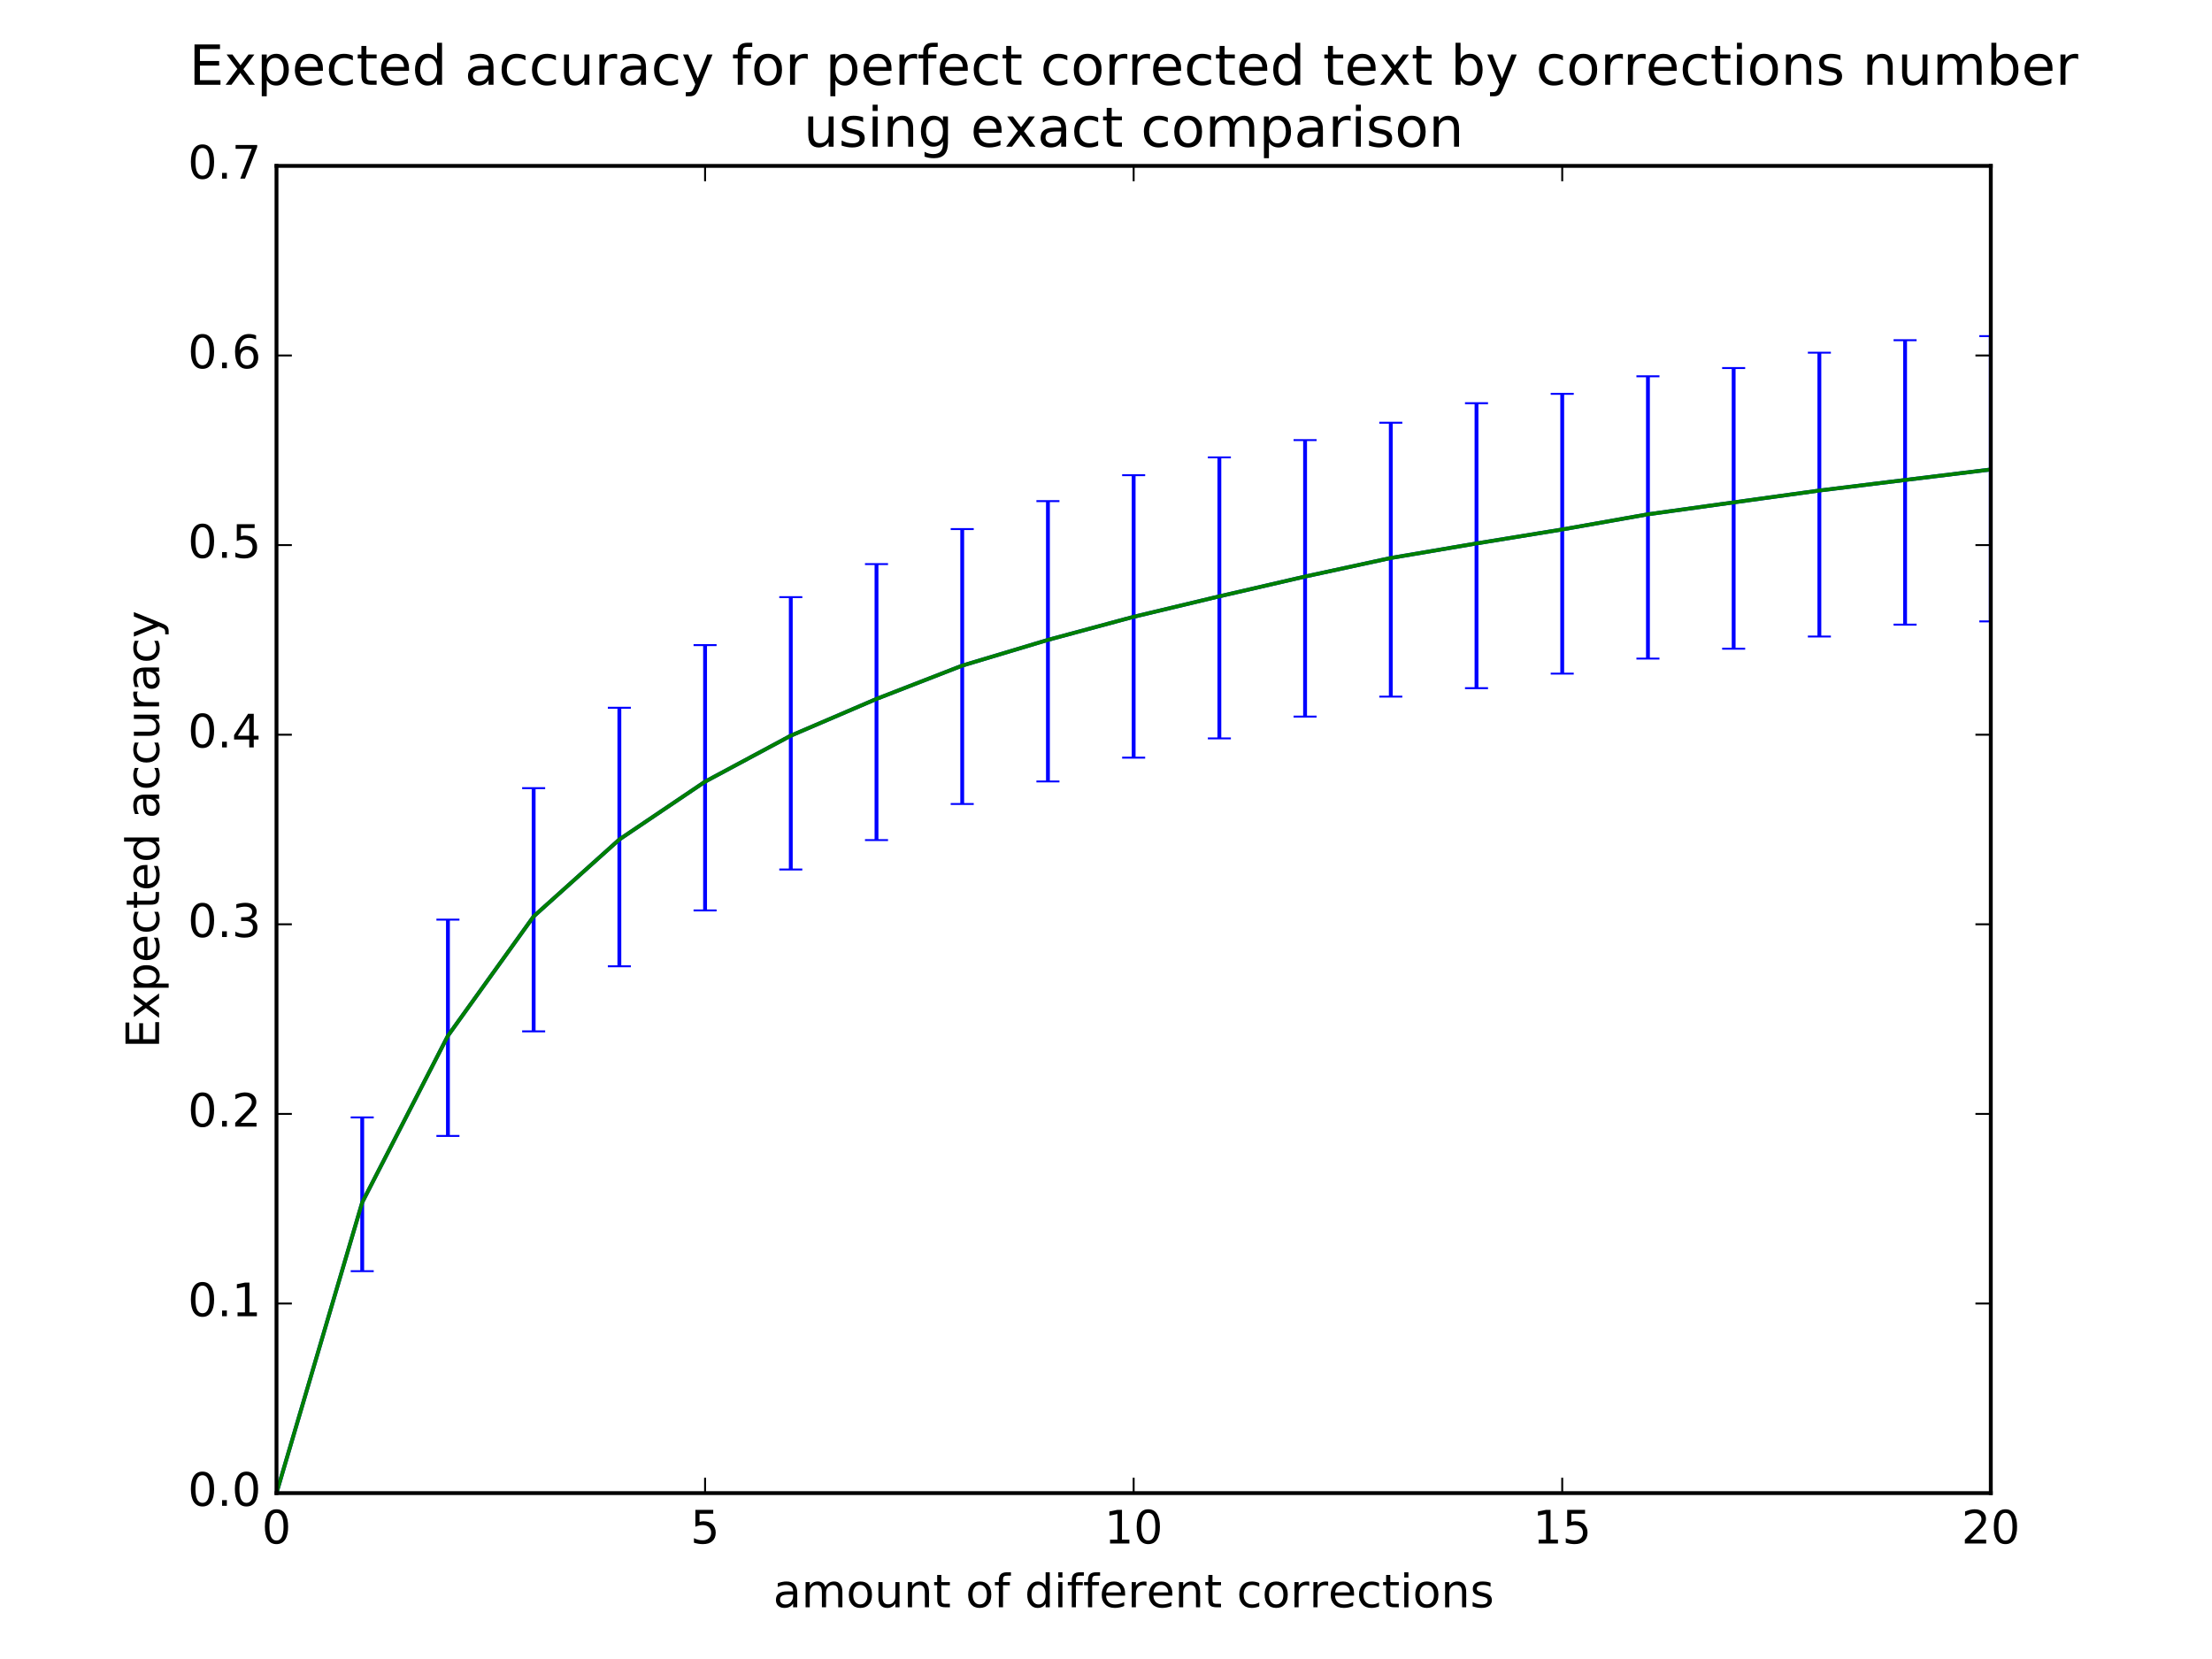 <?xml version="1.0" encoding="utf-8" standalone="no"?>
<!DOCTYPE svg PUBLIC "-//W3C//DTD SVG 1.1//EN"
  "http://www.w3.org/Graphics/SVG/1.1/DTD/svg11.dtd">
<!-- Created with matplotlib (http://matplotlib.org/) -->
<svg height="432pt" version="1.1" viewBox="0 0 576 432" width="576pt" xmlns="http://www.w3.org/2000/svg" xmlns:xlink="http://www.w3.org/1999/xlink">
 <defs>
  <style type="text/css">
*{stroke-linecap:butt;stroke-linejoin:round;stroke-miterlimit:100000;}
  </style>
 </defs>
 <g id="figure_1">
  <g id="patch_1">
   <path d="M 0 432 
L 576 432 
L 576 0 
L 0 0 
z
" style="fill:#ffffff;"/>
  </g>
  <g id="axes_1">
   <g id="patch_2">
    <path d="M 72 388.8 
L 518.4 388.8 
L 518.4 43.2 
L 72 43.2 
z
" style="fill:#ffffff;"/>
   </g>
   <g id="LineCollection_1">
    <path clip-path="url(#p855042d098)" d="M 72 388.8 
L 72 388.8 
" style="fill:none;stroke:#0000ff;"/>
    <path clip-path="url(#p855042d098)" d="M 94.32 331.011 
L 94.32 290.97 
" style="fill:none;stroke:#0000ff;"/>
    <path clip-path="url(#p855042d098)" d="M 116.64 295.794 
L 116.64 239.468 
" style="fill:none;stroke:#0000ff;"/>
    <path clip-path="url(#p855042d098)" d="M 138.96 268.562 
L 138.96 205.235 
" style="fill:none;stroke:#0000ff;"/>
    <path clip-path="url(#p855042d098)" d="M 161.28 251.62 
L 161.28 184.297 
" style="fill:none;stroke:#0000ff;"/>
    <path clip-path="url(#p855042d098)" d="M 183.6 237.075 
L 183.6 167.989 
" style="fill:none;stroke:#0000ff;"/>
    <path clip-path="url(#p855042d098)" d="M 205.92 226.416 
L 205.92 155.5 
" style="fill:none;stroke:#0000ff;"/>
    <path clip-path="url(#p855042d098)" d="M 228.24 218.758 
L 228.24 146.891 
" style="fill:none;stroke:#0000ff;"/>
    <path clip-path="url(#p855042d098)" d="M 250.56 209.357 
L 250.56 137.775 
" style="fill:none;stroke:#0000ff;"/>
    <path clip-path="url(#p855042d098)" d="M 272.88 203.489 
L 272.88 130.49 
" style="fill:none;stroke:#0000ff;"/>
    <path clip-path="url(#p855042d098)" d="M 295.2 197.289 
L 295.2 123.737 
" style="fill:none;stroke:#0000ff;"/>
    <path clip-path="url(#p855042d098)" d="M 317.52 192.276 
L 317.52 119.103 
" style="fill:none;stroke:#0000ff;"/>
    <path clip-path="url(#p855042d098)" d="M 339.84 186.603 
L 339.84 114.603 
" style="fill:none;stroke:#0000ff;"/>
    <path clip-path="url(#p855042d098)" d="M 362.16 181.403 
L 362.16 110.074 
" style="fill:none;stroke:#0000ff;"/>
    <path clip-path="url(#p855042d098)" d="M 384.48 179.197 
L 384.48 104.99 
" style="fill:none;stroke:#0000ff;"/>
    <path clip-path="url(#p855042d098)" d="M 406.8 175.412 
L 406.8 102.553 
" style="fill:none;stroke:#0000ff;"/>
    <path clip-path="url(#p855042d098)" d="M 429.12 171.494 
L 429.12 97.987 
" style="fill:none;stroke:#0000ff;"/>
    <path clip-path="url(#p855042d098)" d="M 451.44 168.921 
L 451.44 95.843 
" style="fill:none;stroke:#0000ff;"/>
    <path clip-path="url(#p855042d098)" d="M 473.76 165.747 
L 473.76 91.836 
" style="fill:none;stroke:#0000ff;"/>
    <path clip-path="url(#p855042d098)" d="M 496.08 162.659 
L 496.08 88.587 
" style="fill:none;stroke:#0000ff;"/>
    <path clip-path="url(#p855042d098)" d="M 518.4 161.809 
L 518.4 87.532 
" style="fill:none;stroke:#0000ff;"/>
   </g>
   <g id="line2d_1">
    <defs>
     <path d="M 3 0 
L -3 -0 
" id="m7a84442406" style="stroke:#0000ff;stroke-width:0.5;"/>
    </defs>
    <g clip-path="url(#p855042d098)">
     <use style="fill:#0000ff;stroke:#0000ff;stroke-width:0.5;" x="72.0" xlink:href="#m7a84442406" y="388.8"/>
     <use style="fill:#0000ff;stroke:#0000ff;stroke-width:0.5;" x="94.32" xlink:href="#m7a84442406" y="331.011"/>
     <use style="fill:#0000ff;stroke:#0000ff;stroke-width:0.5;" x="116.64" xlink:href="#m7a84442406" y="295.794"/>
     <use style="fill:#0000ff;stroke:#0000ff;stroke-width:0.5;" x="138.96" xlink:href="#m7a84442406" y="268.562"/>
     <use style="fill:#0000ff;stroke:#0000ff;stroke-width:0.5;" x="161.28" xlink:href="#m7a84442406" y="251.62"/>
     <use style="fill:#0000ff;stroke:#0000ff;stroke-width:0.5;" x="183.6" xlink:href="#m7a84442406" y="237.075"/>
     <use style="fill:#0000ff;stroke:#0000ff;stroke-width:0.5;" x="205.92" xlink:href="#m7a84442406" y="226.416"/>
     <use style="fill:#0000ff;stroke:#0000ff;stroke-width:0.5;" x="228.24" xlink:href="#m7a84442406" y="218.758"/>
     <use style="fill:#0000ff;stroke:#0000ff;stroke-width:0.5;" x="250.56" xlink:href="#m7a84442406" y="209.357"/>
     <use style="fill:#0000ff;stroke:#0000ff;stroke-width:0.5;" x="272.88" xlink:href="#m7a84442406" y="203.489"/>
     <use style="fill:#0000ff;stroke:#0000ff;stroke-width:0.5;" x="295.2" xlink:href="#m7a84442406" y="197.289"/>
     <use style="fill:#0000ff;stroke:#0000ff;stroke-width:0.5;" x="317.52" xlink:href="#m7a84442406" y="192.276"/>
     <use style="fill:#0000ff;stroke:#0000ff;stroke-width:0.5;" x="339.84" xlink:href="#m7a84442406" y="186.603"/>
     <use style="fill:#0000ff;stroke:#0000ff;stroke-width:0.5;" x="362.16" xlink:href="#m7a84442406" y="181.403"/>
     <use style="fill:#0000ff;stroke:#0000ff;stroke-width:0.5;" x="384.48" xlink:href="#m7a84442406" y="179.197"/>
     <use style="fill:#0000ff;stroke:#0000ff;stroke-width:0.5;" x="406.8" xlink:href="#m7a84442406" y="175.412"/>
     <use style="fill:#0000ff;stroke:#0000ff;stroke-width:0.5;" x="429.12" xlink:href="#m7a84442406" y="171.494"/>
     <use style="fill:#0000ff;stroke:#0000ff;stroke-width:0.5;" x="451.44" xlink:href="#m7a84442406" y="168.921"/>
     <use style="fill:#0000ff;stroke:#0000ff;stroke-width:0.5;" x="473.76" xlink:href="#m7a84442406" y="165.747"/>
     <use style="fill:#0000ff;stroke:#0000ff;stroke-width:0.5;" x="496.08" xlink:href="#m7a84442406" y="162.659"/>
     <use style="fill:#0000ff;stroke:#0000ff;stroke-width:0.5;" x="518.4" xlink:href="#m7a84442406" y="161.809"/>
    </g>
   </g>
   <g id="line2d_2">
    <g clip-path="url(#p855042d098)">
     <use style="fill:#0000ff;stroke:#0000ff;stroke-width:0.5;" x="72.0" xlink:href="#m7a84442406" y="388.8"/>
     <use style="fill:#0000ff;stroke:#0000ff;stroke-width:0.5;" x="94.32" xlink:href="#m7a84442406" y="290.97"/>
     <use style="fill:#0000ff;stroke:#0000ff;stroke-width:0.5;" x="116.64" xlink:href="#m7a84442406" y="239.468"/>
     <use style="fill:#0000ff;stroke:#0000ff;stroke-width:0.5;" x="138.96" xlink:href="#m7a84442406" y="205.235"/>
     <use style="fill:#0000ff;stroke:#0000ff;stroke-width:0.5;" x="161.28" xlink:href="#m7a84442406" y="184.297"/>
     <use style="fill:#0000ff;stroke:#0000ff;stroke-width:0.5;" x="183.6" xlink:href="#m7a84442406" y="167.989"/>
     <use style="fill:#0000ff;stroke:#0000ff;stroke-width:0.5;" x="205.92" xlink:href="#m7a84442406" y="155.5"/>
     <use style="fill:#0000ff;stroke:#0000ff;stroke-width:0.5;" x="228.24" xlink:href="#m7a84442406" y="146.891"/>
     <use style="fill:#0000ff;stroke:#0000ff;stroke-width:0.5;" x="250.56" xlink:href="#m7a84442406" y="137.775"/>
     <use style="fill:#0000ff;stroke:#0000ff;stroke-width:0.5;" x="272.88" xlink:href="#m7a84442406" y="130.49"/>
     <use style="fill:#0000ff;stroke:#0000ff;stroke-width:0.5;" x="295.2" xlink:href="#m7a84442406" y="123.737"/>
     <use style="fill:#0000ff;stroke:#0000ff;stroke-width:0.5;" x="317.52" xlink:href="#m7a84442406" y="119.103"/>
     <use style="fill:#0000ff;stroke:#0000ff;stroke-width:0.5;" x="339.84" xlink:href="#m7a84442406" y="114.603"/>
     <use style="fill:#0000ff;stroke:#0000ff;stroke-width:0.5;" x="362.16" xlink:href="#m7a84442406" y="110.074"/>
     <use style="fill:#0000ff;stroke:#0000ff;stroke-width:0.5;" x="384.48" xlink:href="#m7a84442406" y="104.99"/>
     <use style="fill:#0000ff;stroke:#0000ff;stroke-width:0.5;" x="406.8" xlink:href="#m7a84442406" y="102.553"/>
     <use style="fill:#0000ff;stroke:#0000ff;stroke-width:0.5;" x="429.12" xlink:href="#m7a84442406" y="97.987"/>
     <use style="fill:#0000ff;stroke:#0000ff;stroke-width:0.5;" x="451.44" xlink:href="#m7a84442406" y="95.843"/>
     <use style="fill:#0000ff;stroke:#0000ff;stroke-width:0.5;" x="473.76" xlink:href="#m7a84442406" y="91.836"/>
     <use style="fill:#0000ff;stroke:#0000ff;stroke-width:0.5;" x="496.08" xlink:href="#m7a84442406" y="88.587"/>
     <use style="fill:#0000ff;stroke:#0000ff;stroke-width:0.5;" x="518.4" xlink:href="#m7a84442406" y="87.532"/>
    </g>
   </g>
   <g id="line2d_3">
    <path clip-path="url(#p855042d098)" d="M 72 388.8 
L 94.32 313.101 
L 116.64 269.707 
L 138.96 238.624 
L 161.28 218.595 
L 183.6 203.54 
L 205.92 191.566 
L 228.24 181.994 
L 250.56 173.324 
L 272.88 166.626 
L 295.2 160.611 
L 317.52 155.279 
L 339.84 150.127 
L 362.16 145.298 
L 384.48 141.505 
L 406.8 137.87 
L 429.12 133.919 
L 451.44 130.818 
L 473.76 127.731 
L 496.08 124.987 
L 518.4 122.253 
" style="fill:none;stroke:#0000ff;stroke-linecap:square;"/>
   </g>
   <g id="line2d_4">
    <path clip-path="url(#p855042d098)" d="M 72 388.8 
L 94.32 313.101 
L 116.64 269.707 
L 138.96 238.624 
L 161.28 218.595 
L 183.6 203.54 
L 205.92 191.566 
L 228.24 181.994 
L 250.56 173.324 
L 272.88 166.626 
L 295.2 160.611 
L 317.52 155.279 
L 339.84 150.127 
L 362.16 145.298 
L 384.48 141.505 
L 406.8 137.87 
L 429.12 133.919 
L 451.44 130.818 
L 473.76 127.731 
L 496.08 124.987 
L 518.4 122.253 
" style="fill:none;stroke:#008000;stroke-linecap:square;"/>
   </g>
   <g id="patch_3">
    <path d="M 72 388.8 
L 72 43.2 
" style="fill:none;stroke:#000000;stroke-linecap:square;stroke-linejoin:miter;"/>
   </g>
   <g id="patch_4">
    <path d="M 72 388.8 
L 518.4 388.8 
" style="fill:none;stroke:#000000;stroke-linecap:square;stroke-linejoin:miter;"/>
   </g>
   <g id="patch_5">
    <path d="M 518.4 388.8 
L 518.4 43.2 
" style="fill:none;stroke:#000000;stroke-linecap:square;stroke-linejoin:miter;"/>
   </g>
   <g id="patch_6">
    <path d="M 72 43.2 
L 518.4 43.2 
" style="fill:none;stroke:#000000;stroke-linecap:square;stroke-linejoin:miter;"/>
   </g>
   <g id="matplotlib.axis_1">
    <g id="xtick_1">
     <g id="line2d_5">
      <defs>
       <path d="M 0 0 
L 0 -4 
" id="ma63b8324fd" style="stroke:#000000;stroke-width:0.5;"/>
      </defs>
      <g>
       <use style="stroke:#000000;stroke-width:0.5;" x="72.0" xlink:href="#ma63b8324fd" y="388.8"/>
      </g>
     </g>
     <g id="line2d_6">
      <defs>
       <path d="M 0 0 
L 0 4 
" id="mbbf33d0685" style="stroke:#000000;stroke-width:0.5;"/>
      </defs>
      <g>
       <use style="stroke:#000000;stroke-width:0.5;" x="72.0" xlink:href="#mbbf33d0685" y="43.2"/>
      </g>
     </g>
     <g id="text_1">
      <!-- 0 -->
      <defs>
       <path d="M 31.781 66.406 
Q 24.172 66.406 20.328 58.906 
Q 16.5 51.422 16.5 36.375 
Q 16.5 21.391 20.328 13.891 
Q 24.172 6.391 31.781 6.391 
Q 39.453 6.391 43.281 13.891 
Q 47.125 21.391 47.125 36.375 
Q 47.125 51.422 43.281 58.906 
Q 39.453 66.406 31.781 66.406 
M 31.781 74.219 
Q 44.047 74.219 50.516 64.516 
Q 56.984 54.828 56.984 36.375 
Q 56.984 17.969 50.516 8.266 
Q 44.047 -1.422 31.781 -1.422 
Q 19.531 -1.422 13.062 8.266 
Q 6.594 17.969 6.594 36.375 
Q 6.594 54.828 13.062 64.516 
Q 19.531 74.219 31.781 74.219 
" id="BitstreamVeraSans-Roman-30"/>
      </defs>
      <g transform="translate(68.183 401.918)scale(0.12 -0.12)">
       <use xlink:href="#BitstreamVeraSans-Roman-30"/>
      </g>
     </g>
    </g>
    <g id="xtick_2">
     <g id="line2d_7">
      <g>
       <use style="stroke:#000000;stroke-width:0.5;" x="183.6" xlink:href="#ma63b8324fd" y="388.8"/>
      </g>
     </g>
     <g id="line2d_8">
      <g>
       <use style="stroke:#000000;stroke-width:0.5;" x="183.6" xlink:href="#mbbf33d0685" y="43.2"/>
      </g>
     </g>
     <g id="text_2">
      <!-- 5 -->
      <defs>
       <path d="M 10.797 72.906 
L 49.516 72.906 
L 49.516 64.594 
L 19.828 64.594 
L 19.828 46.734 
Q 21.969 47.469 24.109 47.828 
Q 26.266 48.188 28.422 48.188 
Q 40.625 48.188 47.75 41.5 
Q 54.891 34.812 54.891 23.391 
Q 54.891 11.625 47.562 5.094 
Q 40.234 -1.422 26.906 -1.422 
Q 22.312 -1.422 17.547 -0.641 
Q 12.797 0.141 7.719 1.703 
L 7.719 11.625 
Q 12.109 9.234 16.797 8.062 
Q 21.484 6.891 26.703 6.891 
Q 35.156 6.891 40.078 11.328 
Q 45.016 15.766 45.016 23.391 
Q 45.016 31 40.078 35.438 
Q 35.156 39.891 26.703 39.891 
Q 22.75 39.891 18.812 39.016 
Q 14.891 38.141 10.797 36.281 
z
" id="BitstreamVeraSans-Roman-35"/>
      </defs>
      <g transform="translate(179.782 401.918)scale(0.12 -0.12)">
       <use xlink:href="#BitstreamVeraSans-Roman-35"/>
      </g>
     </g>
    </g>
    <g id="xtick_3">
     <g id="line2d_9">
      <g>
       <use style="stroke:#000000;stroke-width:0.5;" x="295.2" xlink:href="#ma63b8324fd" y="388.8"/>
      </g>
     </g>
     <g id="line2d_10">
      <g>
       <use style="stroke:#000000;stroke-width:0.5;" x="295.2" xlink:href="#mbbf33d0685" y="43.2"/>
      </g>
     </g>
     <g id="text_3">
      <!-- 10 -->
      <defs>
       <path d="M 12.406 8.297 
L 28.516 8.297 
L 28.516 63.922 
L 10.984 60.406 
L 10.984 69.391 
L 28.422 72.906 
L 38.281 72.906 
L 38.281 8.297 
L 54.391 8.297 
L 54.391 0 
L 12.406 0 
z
" id="BitstreamVeraSans-Roman-31"/>
      </defs>
      <g transform="translate(287.565 401.918)scale(0.12 -0.12)">
       <use xlink:href="#BitstreamVeraSans-Roman-31"/>
       <use x="63.623" xlink:href="#BitstreamVeraSans-Roman-30"/>
      </g>
     </g>
    </g>
    <g id="xtick_4">
     <g id="line2d_11">
      <g>
       <use style="stroke:#000000;stroke-width:0.5;" x="406.8" xlink:href="#ma63b8324fd" y="388.8"/>
      </g>
     </g>
     <g id="line2d_12">
      <g>
       <use style="stroke:#000000;stroke-width:0.5;" x="406.8" xlink:href="#mbbf33d0685" y="43.2"/>
      </g>
     </g>
     <g id="text_4">
      <!-- 15 -->
      <g transform="translate(399.165 401.918)scale(0.12 -0.12)">
       <use xlink:href="#BitstreamVeraSans-Roman-31"/>
       <use x="63.623" xlink:href="#BitstreamVeraSans-Roman-35"/>
      </g>
     </g>
    </g>
    <g id="xtick_5">
     <g id="line2d_13">
      <g>
       <use style="stroke:#000000;stroke-width:0.5;" x="518.4" xlink:href="#ma63b8324fd" y="388.8"/>
      </g>
     </g>
     <g id="line2d_14">
      <g>
       <use style="stroke:#000000;stroke-width:0.5;" x="518.4" xlink:href="#mbbf33d0685" y="43.2"/>
      </g>
     </g>
     <g id="text_5">
      <!-- 20 -->
      <defs>
       <path d="M 19.188 8.297 
L 53.609 8.297 
L 53.609 0 
L 7.328 0 
L 7.328 8.297 
Q 12.938 14.109 22.625 23.891 
Q 32.328 33.688 34.812 36.531 
Q 39.547 41.844 41.422 45.531 
Q 43.312 49.219 43.312 52.781 
Q 43.312 58.594 39.234 62.25 
Q 35.156 65.922 28.609 65.922 
Q 23.969 65.922 18.812 64.312 
Q 13.672 62.703 7.812 59.422 
L 7.812 69.391 
Q 13.766 71.781 18.938 73 
Q 24.125 74.219 28.422 74.219 
Q 39.75 74.219 46.484 68.547 
Q 53.219 62.891 53.219 53.422 
Q 53.219 48.922 51.531 44.891 
Q 49.859 40.875 45.406 35.406 
Q 44.188 33.984 37.641 27.219 
Q 31.109 20.453 19.188 8.297 
" id="BitstreamVeraSans-Roman-32"/>
      </defs>
      <g transform="translate(510.765 401.918)scale(0.12 -0.12)">
       <use xlink:href="#BitstreamVeraSans-Roman-32"/>
       <use x="63.623" xlink:href="#BitstreamVeraSans-Roman-30"/>
      </g>
     </g>
    </g>
    <g id="text_6">
     <!-- amount of different corrections -->
     <defs>
      <path d="M 54.891 33.016 
L 54.891 0 
L 45.906 0 
L 45.906 32.719 
Q 45.906 40.484 42.875 44.328 
Q 39.844 48.188 33.797 48.188 
Q 26.516 48.188 22.312 43.547 
Q 18.109 38.922 18.109 30.906 
L 18.109 0 
L 9.078 0 
L 9.078 54.688 
L 18.109 54.688 
L 18.109 46.188 
Q 21.344 51.125 25.703 53.562 
Q 30.078 56 35.797 56 
Q 45.219 56 50.047 50.172 
Q 54.891 44.344 54.891 33.016 
" id="BitstreamVeraSans-Roman-6e"/>
      <path d="M 52 44.188 
Q 55.375 50.25 60.062 53.125 
Q 64.75 56 71.094 56 
Q 79.641 56 84.281 50.016 
Q 88.922 44.047 88.922 33.016 
L 88.922 0 
L 79.891 0 
L 79.891 32.719 
Q 79.891 40.578 77.094 44.375 
Q 74.312 48.188 68.609 48.188 
Q 61.625 48.188 57.562 43.547 
Q 53.516 38.922 53.516 30.906 
L 53.516 0 
L 44.484 0 
L 44.484 32.719 
Q 44.484 40.625 41.703 44.406 
Q 38.922 48.188 33.109 48.188 
Q 26.219 48.188 22.156 43.531 
Q 18.109 38.875 18.109 30.906 
L 18.109 0 
L 9.078 0 
L 9.078 54.688 
L 18.109 54.688 
L 18.109 46.188 
Q 21.188 51.219 25.484 53.609 
Q 29.781 56 35.688 56 
Q 41.656 56 45.828 52.969 
Q 50 49.953 52 44.188 
" id="BitstreamVeraSans-Roman-6d"/>
      <path d="M 41.109 46.297 
Q 39.594 47.172 37.812 47.578 
Q 36.031 48 33.891 48 
Q 26.266 48 22.188 43.047 
Q 18.109 38.094 18.109 28.812 
L 18.109 0 
L 9.078 0 
L 9.078 54.688 
L 18.109 54.688 
L 18.109 46.188 
Q 20.953 51.172 25.484 53.578 
Q 30.031 56 36.531 56 
Q 37.453 56 38.578 55.875 
Q 39.703 55.766 41.062 55.516 
z
" id="BitstreamVeraSans-Roman-72"/>
      <path d="M 9.422 54.688 
L 18.406 54.688 
L 18.406 0 
L 9.422 0 
z
M 9.422 75.984 
L 18.406 75.984 
L 18.406 64.594 
L 9.422 64.594 
z
" id="BitstreamVeraSans-Roman-69"/>
      <path id="BitstreamVeraSans-Roman-20"/>
      <path d="M 18.312 70.219 
L 18.312 54.688 
L 36.812 54.688 
L 36.812 47.703 
L 18.312 47.703 
L 18.312 18.016 
Q 18.312 11.328 20.141 9.422 
Q 21.969 7.516 27.594 7.516 
L 36.812 7.516 
L 36.812 0 
L 27.594 0 
Q 17.188 0 13.234 3.875 
Q 9.281 7.766 9.281 18.016 
L 9.281 47.703 
L 2.688 47.703 
L 2.688 54.688 
L 9.281 54.688 
L 9.281 70.219 
z
" id="BitstreamVeraSans-Roman-74"/>
      <path d="M 30.609 48.391 
Q 23.391 48.391 19.188 42.75 
Q 14.984 37.109 14.984 27.297 
Q 14.984 17.484 19.156 11.844 
Q 23.344 6.203 30.609 6.203 
Q 37.797 6.203 41.984 11.859 
Q 46.188 17.531 46.188 27.297 
Q 46.188 37.016 41.984 42.703 
Q 37.797 48.391 30.609 48.391 
M 30.609 56 
Q 42.328 56 49.016 48.375 
Q 55.719 40.766 55.719 27.297 
Q 55.719 13.875 49.016 6.219 
Q 42.328 -1.422 30.609 -1.422 
Q 18.844 -1.422 12.172 6.219 
Q 5.516 13.875 5.516 27.297 
Q 5.516 40.766 12.172 48.375 
Q 18.844 56 30.609 56 
" id="BitstreamVeraSans-Roman-6f"/>
      <path d="M 45.406 46.391 
L 45.406 75.984 
L 54.391 75.984 
L 54.391 0 
L 45.406 0 
L 45.406 8.203 
Q 42.578 3.328 38.25 0.953 
Q 33.938 -1.422 27.875 -1.422 
Q 17.969 -1.422 11.734 6.484 
Q 5.516 14.406 5.516 27.297 
Q 5.516 40.188 11.734 48.094 
Q 17.969 56 27.875 56 
Q 33.938 56 38.25 53.625 
Q 42.578 51.266 45.406 46.391 
M 14.797 27.297 
Q 14.797 17.391 18.875 11.75 
Q 22.953 6.109 30.078 6.109 
Q 37.203 6.109 41.297 11.75 
Q 45.406 17.391 45.406 27.297 
Q 45.406 37.203 41.297 42.844 
Q 37.203 48.484 30.078 48.484 
Q 22.953 48.484 18.875 42.844 
Q 14.797 37.203 14.797 27.297 
" id="BitstreamVeraSans-Roman-64"/>
      <path d="M 48.781 52.594 
L 48.781 44.188 
Q 44.969 46.297 41.141 47.344 
Q 37.312 48.391 33.406 48.391 
Q 24.656 48.391 19.812 42.844 
Q 14.984 37.312 14.984 27.297 
Q 14.984 17.281 19.812 11.734 
Q 24.656 6.203 33.406 6.203 
Q 37.312 6.203 41.141 7.25 
Q 44.969 8.297 48.781 10.406 
L 48.781 2.094 
Q 45.016 0.344 40.984 -0.531 
Q 36.969 -1.422 32.422 -1.422 
Q 20.062 -1.422 12.781 6.344 
Q 5.516 14.109 5.516 27.297 
Q 5.516 40.672 12.859 48.328 
Q 20.219 56 33.016 56 
Q 37.156 56 41.109 55.141 
Q 45.062 54.297 48.781 52.594 
" id="BitstreamVeraSans-Roman-63"/>
      <path d="M 34.281 27.484 
Q 23.391 27.484 19.188 25 
Q 14.984 22.516 14.984 16.5 
Q 14.984 11.719 18.141 8.906 
Q 21.297 6.109 26.703 6.109 
Q 34.188 6.109 38.703 11.406 
Q 43.219 16.703 43.219 25.484 
L 43.219 27.484 
z
M 52.203 31.203 
L 52.203 0 
L 43.219 0 
L 43.219 8.297 
Q 40.141 3.328 35.547 0.953 
Q 30.953 -1.422 24.312 -1.422 
Q 15.922 -1.422 10.953 3.297 
Q 6 8.016 6 15.922 
Q 6 25.141 12.172 29.828 
Q 18.359 34.516 30.609 34.516 
L 43.219 34.516 
L 43.219 35.406 
Q 43.219 41.609 39.141 45 
Q 35.062 48.391 27.688 48.391 
Q 23 48.391 18.547 47.266 
Q 14.109 46.141 10.016 43.891 
L 10.016 52.203 
Q 14.938 54.109 19.578 55.047 
Q 24.219 56 28.609 56 
Q 40.484 56 46.344 49.844 
Q 52.203 43.703 52.203 31.203 
" id="BitstreamVeraSans-Roman-61"/>
      <path d="M 8.5 21.578 
L 8.5 54.688 
L 17.484 54.688 
L 17.484 21.922 
Q 17.484 14.156 20.5 10.266 
Q 23.531 6.391 29.594 6.391 
Q 36.859 6.391 41.078 11.031 
Q 45.312 15.672 45.312 23.688 
L 45.312 54.688 
L 54.297 54.688 
L 54.297 0 
L 45.312 0 
L 45.312 8.406 
Q 42.047 3.422 37.719 1 
Q 33.406 -1.422 27.688 -1.422 
Q 18.266 -1.422 13.375 4.438 
Q 8.5 10.297 8.5 21.578 
" id="BitstreamVeraSans-Roman-75"/>
      <path d="M 44.281 53.078 
L 44.281 44.578 
Q 40.484 46.531 36.375 47.5 
Q 32.281 48.484 27.875 48.484 
Q 21.188 48.484 17.844 46.438 
Q 14.5 44.391 14.5 40.281 
Q 14.5 37.156 16.891 35.375 
Q 19.281 33.594 26.516 31.984 
L 29.594 31.297 
Q 39.156 29.25 43.188 25.516 
Q 47.219 21.781 47.219 15.094 
Q 47.219 7.469 41.188 3.016 
Q 35.156 -1.422 24.609 -1.422 
Q 20.219 -1.422 15.453 -0.562 
Q 10.688 0.297 5.422 2 
L 5.422 11.281 
Q 10.406 8.688 15.234 7.391 
Q 20.062 6.109 24.812 6.109 
Q 31.156 6.109 34.562 8.281 
Q 37.984 10.453 37.984 14.406 
Q 37.984 18.062 35.516 20.016 
Q 33.062 21.969 24.703 23.781 
L 21.578 24.516 
Q 13.234 26.266 9.516 29.906 
Q 5.812 33.547 5.812 39.891 
Q 5.812 47.609 11.281 51.797 
Q 16.75 56 26.812 56 
Q 31.781 56 36.172 55.266 
Q 40.578 54.547 44.281 53.078 
" id="BitstreamVeraSans-Roman-73"/>
      <path d="M 37.109 75.984 
L 37.109 68.5 
L 28.516 68.5 
Q 23.688 68.5 21.797 66.547 
Q 19.922 64.594 19.922 59.516 
L 19.922 54.688 
L 34.719 54.688 
L 34.719 47.703 
L 19.922 47.703 
L 19.922 0 
L 10.891 0 
L 10.891 47.703 
L 2.297 47.703 
L 2.297 54.688 
L 10.891 54.688 
L 10.891 58.5 
Q 10.891 67.625 15.141 71.797 
Q 19.391 75.984 28.609 75.984 
z
" id="BitstreamVeraSans-Roman-66"/>
      <path d="M 56.203 29.594 
L 56.203 25.203 
L 14.891 25.203 
Q 15.484 15.922 20.484 11.062 
Q 25.484 6.203 34.422 6.203 
Q 39.594 6.203 44.453 7.469 
Q 49.312 8.734 54.109 11.281 
L 54.109 2.781 
Q 49.266 0.734 44.188 -0.344 
Q 39.109 -1.422 33.891 -1.422 
Q 20.797 -1.422 13.156 6.188 
Q 5.516 13.812 5.516 26.812 
Q 5.516 40.234 12.766 48.109 
Q 20.016 56 32.328 56 
Q 43.359 56 49.781 48.891 
Q 56.203 41.797 56.203 29.594 
M 47.219 32.234 
Q 47.125 39.594 43.094 43.984 
Q 39.062 48.391 32.422 48.391 
Q 24.906 48.391 20.391 44.141 
Q 15.875 39.891 15.188 32.172 
z
" id="BitstreamVeraSans-Roman-65"/>
     </defs>
     <g transform="translate(201.333 418.532)scale(0.12 -0.12)">
      <use xlink:href="#BitstreamVeraSans-Roman-61"/>
      <use x="61.279" xlink:href="#BitstreamVeraSans-Roman-6d"/>
      <use x="158.691" xlink:href="#BitstreamVeraSans-Roman-6f"/>
      <use x="219.873" xlink:href="#BitstreamVeraSans-Roman-75"/>
      <use x="283.252" xlink:href="#BitstreamVeraSans-Roman-6e"/>
      <use x="346.631" xlink:href="#BitstreamVeraSans-Roman-74"/>
      <use x="385.84" xlink:href="#BitstreamVeraSans-Roman-20"/>
      <use x="417.627" xlink:href="#BitstreamVeraSans-Roman-6f"/>
      <use x="478.809" xlink:href="#BitstreamVeraSans-Roman-66"/>
      <use x="514.014" xlink:href="#BitstreamVeraSans-Roman-20"/>
      <use x="545.801" xlink:href="#BitstreamVeraSans-Roman-64"/>
      <use x="609.277" xlink:href="#BitstreamVeraSans-Roman-69"/>
      <use x="637.061" xlink:href="#BitstreamVeraSans-Roman-66"/>
      <use x="672.266" xlink:href="#BitstreamVeraSans-Roman-66"/>
      <use x="707.471" xlink:href="#BitstreamVeraSans-Roman-65"/>
      <use x="768.994" xlink:href="#BitstreamVeraSans-Roman-72"/>
      <use x="810.076" xlink:href="#BitstreamVeraSans-Roman-65"/>
      <use x="871.6" xlink:href="#BitstreamVeraSans-Roman-6e"/>
      <use x="934.979" xlink:href="#BitstreamVeraSans-Roman-74"/>
      <use x="974.188" xlink:href="#BitstreamVeraSans-Roman-20"/>
      <use x="1005.975" xlink:href="#BitstreamVeraSans-Roman-63"/>
      <use x="1060.955" xlink:href="#BitstreamVeraSans-Roman-6f"/>
      <use x="1122.137" xlink:href="#BitstreamVeraSans-Roman-72"/>
      <use x="1163.234" xlink:href="#BitstreamVeraSans-Roman-72"/>
      <use x="1204.316" xlink:href="#BitstreamVeraSans-Roman-65"/>
      <use x="1265.84" xlink:href="#BitstreamVeraSans-Roman-63"/>
      <use x="1320.82" xlink:href="#BitstreamVeraSans-Roman-74"/>
      <use x="1360.029" xlink:href="#BitstreamVeraSans-Roman-69"/>
      <use x="1387.812" xlink:href="#BitstreamVeraSans-Roman-6f"/>
      <use x="1448.994" xlink:href="#BitstreamVeraSans-Roman-6e"/>
      <use x="1512.373" xlink:href="#BitstreamVeraSans-Roman-73"/>
     </g>
    </g>
   </g>
   <g id="matplotlib.axis_2">
    <g id="ytick_1">
     <g id="line2d_15">
      <defs>
       <path d="M 0 0 
L 4 0 
" id="m1738a8401e" style="stroke:#000000;stroke-width:0.5;"/>
      </defs>
      <g>
       <use style="stroke:#000000;stroke-width:0.5;" x="72.0" xlink:href="#m1738a8401e" y="388.8"/>
      </g>
     </g>
     <g id="line2d_16">
      <defs>
       <path d="M 0 0 
L -4 0 
" id="m0b9232ffef" style="stroke:#000000;stroke-width:0.5;"/>
      </defs>
      <g>
       <use style="stroke:#000000;stroke-width:0.5;" x="518.4" xlink:href="#m0b9232ffef" y="388.8"/>
      </g>
     </g>
     <g id="text_7">
      <!-- 0.0 -->
      <defs>
       <path d="M 10.688 12.406 
L 21 12.406 
L 21 0 
L 10.688 0 
z
" id="BitstreamVeraSans-Roman-2e"/>
      </defs>
      <g transform="translate(48.916 392.111)scale(0.12 -0.12)">
       <use xlink:href="#BitstreamVeraSans-Roman-30"/>
       <use x="63.623" xlink:href="#BitstreamVeraSans-Roman-2e"/>
       <use x="95.41" xlink:href="#BitstreamVeraSans-Roman-30"/>
      </g>
     </g>
    </g>
    <g id="ytick_2">
     <g id="line2d_17">
      <g>
       <use style="stroke:#000000;stroke-width:0.5;" x="72.0" xlink:href="#m1738a8401e" y="339.429"/>
      </g>
     </g>
     <g id="line2d_18">
      <g>
       <use style="stroke:#000000;stroke-width:0.5;" x="518.4" xlink:href="#m0b9232ffef" y="339.429"/>
      </g>
     </g>
     <g id="text_8">
      <!-- 0.1 -->
      <g transform="translate(48.916 342.74)scale(0.12 -0.12)">
       <use xlink:href="#BitstreamVeraSans-Roman-30"/>
       <use x="63.623" xlink:href="#BitstreamVeraSans-Roman-2e"/>
       <use x="95.41" xlink:href="#BitstreamVeraSans-Roman-31"/>
      </g>
     </g>
    </g>
    <g id="ytick_3">
     <g id="line2d_19">
      <g>
       <use style="stroke:#000000;stroke-width:0.5;" x="72.0" xlink:href="#m1738a8401e" y="290.057"/>
      </g>
     </g>
     <g id="line2d_20">
      <g>
       <use style="stroke:#000000;stroke-width:0.5;" x="518.4" xlink:href="#m0b9232ffef" y="290.057"/>
      </g>
     </g>
     <g id="text_9">
      <!-- 0.2 -->
      <g transform="translate(48.916 293.368)scale(0.12 -0.12)">
       <use xlink:href="#BitstreamVeraSans-Roman-30"/>
       <use x="63.623" xlink:href="#BitstreamVeraSans-Roman-2e"/>
       <use x="95.41" xlink:href="#BitstreamVeraSans-Roman-32"/>
      </g>
     </g>
    </g>
    <g id="ytick_4">
     <g id="line2d_21">
      <g>
       <use style="stroke:#000000;stroke-width:0.5;" x="72.0" xlink:href="#m1738a8401e" y="240.686"/>
      </g>
     </g>
     <g id="line2d_22">
      <g>
       <use style="stroke:#000000;stroke-width:0.5;" x="518.4" xlink:href="#m0b9232ffef" y="240.686"/>
      </g>
     </g>
     <g id="text_10">
      <!-- 0.3 -->
      <defs>
       <path d="M 40.578 39.312 
Q 47.656 37.797 51.625 33 
Q 55.609 28.219 55.609 21.188 
Q 55.609 10.406 48.188 4.484 
Q 40.766 -1.422 27.094 -1.422 
Q 22.516 -1.422 17.656 -0.516 
Q 12.797 0.391 7.625 2.203 
L 7.625 11.719 
Q 11.719 9.328 16.594 8.109 
Q 21.484 6.891 26.812 6.891 
Q 36.078 6.891 40.938 10.547 
Q 45.797 14.203 45.797 21.188 
Q 45.797 27.641 41.281 31.266 
Q 36.766 34.906 28.719 34.906 
L 20.219 34.906 
L 20.219 43.016 
L 29.109 43.016 
Q 36.375 43.016 40.234 45.922 
Q 44.094 48.828 44.094 54.297 
Q 44.094 59.906 40.109 62.906 
Q 36.141 65.922 28.719 65.922 
Q 24.656 65.922 20.016 65.031 
Q 15.375 64.156 9.812 62.312 
L 9.812 71.094 
Q 15.438 72.656 20.344 73.438 
Q 25.25 74.219 29.594 74.219 
Q 40.828 74.219 47.359 69.109 
Q 53.906 64.016 53.906 55.328 
Q 53.906 49.266 50.438 45.094 
Q 46.969 40.922 40.578 39.312 
" id="BitstreamVeraSans-Roman-33"/>
      </defs>
      <g transform="translate(48.916 243.997)scale(0.12 -0.12)">
       <use xlink:href="#BitstreamVeraSans-Roman-30"/>
       <use x="63.623" xlink:href="#BitstreamVeraSans-Roman-2e"/>
       <use x="95.41" xlink:href="#BitstreamVeraSans-Roman-33"/>
      </g>
     </g>
    </g>
    <g id="ytick_5">
     <g id="line2d_23">
      <g>
       <use style="stroke:#000000;stroke-width:0.5;" x="72.0" xlink:href="#m1738a8401e" y="191.314"/>
      </g>
     </g>
     <g id="line2d_24">
      <g>
       <use style="stroke:#000000;stroke-width:0.5;" x="518.4" xlink:href="#m0b9232ffef" y="191.314"/>
      </g>
     </g>
     <g id="text_11">
      <!-- 0.4 -->
      <defs>
       <path d="M 37.797 64.312 
L 12.891 25.391 
L 37.797 25.391 
z
M 35.203 72.906 
L 47.609 72.906 
L 47.609 25.391 
L 58.016 25.391 
L 58.016 17.188 
L 47.609 17.188 
L 47.609 0 
L 37.797 0 
L 37.797 17.188 
L 4.891 17.188 
L 4.891 26.703 
z
" id="BitstreamVeraSans-Roman-34"/>
      </defs>
      <g transform="translate(48.916 194.626)scale(0.12 -0.12)">
       <use xlink:href="#BitstreamVeraSans-Roman-30"/>
       <use x="63.623" xlink:href="#BitstreamVeraSans-Roman-2e"/>
       <use x="95.41" xlink:href="#BitstreamVeraSans-Roman-34"/>
      </g>
     </g>
    </g>
    <g id="ytick_6">
     <g id="line2d_25">
      <g>
       <use style="stroke:#000000;stroke-width:0.5;" x="72.0" xlink:href="#m1738a8401e" y="141.943"/>
      </g>
     </g>
     <g id="line2d_26">
      <g>
       <use style="stroke:#000000;stroke-width:0.5;" x="518.4" xlink:href="#m0b9232ffef" y="141.943"/>
      </g>
     </g>
     <g id="text_12">
      <!-- 0.5 -->
      <g transform="translate(48.916 145.254)scale(0.12 -0.12)">
       <use xlink:href="#BitstreamVeraSans-Roman-30"/>
       <use x="63.623" xlink:href="#BitstreamVeraSans-Roman-2e"/>
       <use x="95.41" xlink:href="#BitstreamVeraSans-Roman-35"/>
      </g>
     </g>
    </g>
    <g id="ytick_7">
     <g id="line2d_27">
      <g>
       <use style="stroke:#000000;stroke-width:0.5;" x="72.0" xlink:href="#m1738a8401e" y="92.571"/>
      </g>
     </g>
     <g id="line2d_28">
      <g>
       <use style="stroke:#000000;stroke-width:0.5;" x="518.4" xlink:href="#m0b9232ffef" y="92.571"/>
      </g>
     </g>
     <g id="text_13">
      <!-- 0.6 -->
      <defs>
       <path d="M 33.016 40.375 
Q 26.375 40.375 22.484 35.828 
Q 18.609 31.297 18.609 23.391 
Q 18.609 15.531 22.484 10.953 
Q 26.375 6.391 33.016 6.391 
Q 39.656 6.391 43.531 10.953 
Q 47.406 15.531 47.406 23.391 
Q 47.406 31.297 43.531 35.828 
Q 39.656 40.375 33.016 40.375 
M 52.594 71.297 
L 52.594 62.312 
Q 48.875 64.062 45.094 64.984 
Q 41.312 65.922 37.594 65.922 
Q 27.828 65.922 22.672 59.328 
Q 17.531 52.734 16.797 39.406 
Q 19.672 43.656 24.016 45.922 
Q 28.375 48.188 33.594 48.188 
Q 44.578 48.188 50.953 41.516 
Q 57.328 34.859 57.328 23.391 
Q 57.328 12.156 50.688 5.359 
Q 44.047 -1.422 33.016 -1.422 
Q 20.359 -1.422 13.672 8.266 
Q 6.984 17.969 6.984 36.375 
Q 6.984 53.656 15.188 63.938 
Q 23.391 74.219 37.203 74.219 
Q 40.922 74.219 44.703 73.484 
Q 48.484 72.75 52.594 71.297 
" id="BitstreamVeraSans-Roman-36"/>
      </defs>
      <g transform="translate(48.916 95.883)scale(0.12 -0.12)">
       <use xlink:href="#BitstreamVeraSans-Roman-30"/>
       <use x="63.623" xlink:href="#BitstreamVeraSans-Roman-2e"/>
       <use x="95.41" xlink:href="#BitstreamVeraSans-Roman-36"/>
      </g>
     </g>
    </g>
    <g id="ytick_8">
     <g id="line2d_29">
      <g>
       <use style="stroke:#000000;stroke-width:0.5;" x="72.0" xlink:href="#m1738a8401e" y="43.2"/>
      </g>
     </g>
     <g id="line2d_30">
      <g>
       <use style="stroke:#000000;stroke-width:0.5;" x="518.4" xlink:href="#m0b9232ffef" y="43.2"/>
      </g>
     </g>
     <g id="text_14">
      <!-- 0.7 -->
      <defs>
       <path d="M 8.203 72.906 
L 55.078 72.906 
L 55.078 68.703 
L 28.609 0 
L 18.312 0 
L 43.219 64.594 
L 8.203 64.594 
z
" id="BitstreamVeraSans-Roman-37"/>
      </defs>
      <g transform="translate(48.916 46.511)scale(0.12 -0.12)">
       <use xlink:href="#BitstreamVeraSans-Roman-30"/>
       <use x="63.623" xlink:href="#BitstreamVeraSans-Roman-2e"/>
       <use x="95.41" xlink:href="#BitstreamVeraSans-Roman-37"/>
      </g>
     </g>
    </g>
    <g id="text_15">
     <!-- Expected accuracy -->
     <defs>
      <path d="M 54.891 54.688 
L 35.109 28.078 
L 55.906 0 
L 45.312 0 
L 29.391 21.484 
L 13.484 0 
L 2.875 0 
L 24.125 28.609 
L 4.688 54.688 
L 15.281 54.688 
L 29.781 35.203 
L 44.281 54.688 
z
" id="BitstreamVeraSans-Roman-78"/>
      <path d="M 32.172 -5.078 
Q 28.375 -14.844 24.75 -17.812 
Q 21.141 -20.797 15.094 -20.797 
L 7.906 -20.797 
L 7.906 -13.281 
L 13.188 -13.281 
Q 16.891 -13.281 18.938 -11.516 
Q 21 -9.766 23.484 -3.219 
L 25.094 0.875 
L 2.984 54.688 
L 12.5 54.688 
L 29.594 11.922 
L 46.688 54.688 
L 56.203 54.688 
z
" id="BitstreamVeraSans-Roman-79"/>
      <path d="M 9.812 72.906 
L 55.906 72.906 
L 55.906 64.594 
L 19.672 64.594 
L 19.672 43.016 
L 54.391 43.016 
L 54.391 34.719 
L 19.672 34.719 
L 19.672 8.297 
L 56.781 8.297 
L 56.781 0 
L 9.812 0 
z
" id="BitstreamVeraSans-Roman-45"/>
      <path d="M 18.109 8.203 
L 18.109 -20.797 
L 9.078 -20.797 
L 9.078 54.688 
L 18.109 54.688 
L 18.109 46.391 
Q 20.953 51.266 25.266 53.625 
Q 29.594 56 35.594 56 
Q 45.562 56 51.781 48.094 
Q 58.016 40.188 58.016 27.297 
Q 58.016 14.406 51.781 6.484 
Q 45.562 -1.422 35.594 -1.422 
Q 29.594 -1.422 25.266 0.953 
Q 20.953 3.328 18.109 8.203 
M 48.688 27.297 
Q 48.688 37.203 44.609 42.844 
Q 40.531 48.484 33.406 48.484 
Q 26.266 48.484 22.188 42.844 
Q 18.109 37.203 18.109 27.297 
Q 18.109 17.391 22.188 11.75 
Q 26.266 6.109 33.406 6.109 
Q 40.531 6.109 44.609 11.75 
Q 48.688 17.391 48.688 27.297 
" id="BitstreamVeraSans-Roman-70"/>
     </defs>
     <g transform="translate(41.421 272.974)rotate(-90.0)scale(0.12 -0.12)">
      <use xlink:href="#BitstreamVeraSans-Roman-45"/>
      <use x="63.184" xlink:href="#BitstreamVeraSans-Roman-78"/>
      <use x="122.363" xlink:href="#BitstreamVeraSans-Roman-70"/>
      <use x="185.84" xlink:href="#BitstreamVeraSans-Roman-65"/>
      <use x="247.363" xlink:href="#BitstreamVeraSans-Roman-63"/>
      <use x="302.344" xlink:href="#BitstreamVeraSans-Roman-74"/>
      <use x="341.553" xlink:href="#BitstreamVeraSans-Roman-65"/>
      <use x="403.076" xlink:href="#BitstreamVeraSans-Roman-64"/>
      <use x="466.553" xlink:href="#BitstreamVeraSans-Roman-20"/>
      <use x="498.34" xlink:href="#BitstreamVeraSans-Roman-61"/>
      <use x="559.619" xlink:href="#BitstreamVeraSans-Roman-63"/>
      <use x="614.6" xlink:href="#BitstreamVeraSans-Roman-63"/>
      <use x="669.58" xlink:href="#BitstreamVeraSans-Roman-75"/>
      <use x="732.959" xlink:href="#BitstreamVeraSans-Roman-72"/>
      <use x="774.072" xlink:href="#BitstreamVeraSans-Roman-61"/>
      <use x="835.352" xlink:href="#BitstreamVeraSans-Roman-63"/>
      <use x="890.332" xlink:href="#BitstreamVeraSans-Roman-79"/>
     </g>
    </g>
   </g>
   <g id="text_16">
    <!-- Expected accuracy for perfect corrected text by corrections number -->
    <defs>
     <path d="M 48.688 27.297 
Q 48.688 37.203 44.609 42.844 
Q 40.531 48.484 33.406 48.484 
Q 26.266 48.484 22.188 42.844 
Q 18.109 37.203 18.109 27.297 
Q 18.109 17.391 22.188 11.75 
Q 26.266 6.109 33.406 6.109 
Q 40.531 6.109 44.609 11.75 
Q 48.688 17.391 48.688 27.297 
M 18.109 46.391 
Q 20.953 51.266 25.266 53.625 
Q 29.594 56 35.594 56 
Q 45.562 56 51.781 48.094 
Q 58.016 40.188 58.016 27.297 
Q 58.016 14.406 51.781 6.484 
Q 45.562 -1.422 35.594 -1.422 
Q 29.594 -1.422 25.266 0.953 
Q 20.953 3.328 18.109 8.203 
L 18.109 0 
L 9.078 0 
L 9.078 75.984 
L 18.109 75.984 
z
" id="BitstreamVeraSans-Roman-62"/>
    </defs>
    <g transform="translate(49.232 22.075)scale(0.144 -0.144)">
     <use xlink:href="#BitstreamVeraSans-Roman-45"/>
     <use x="63.184" xlink:href="#BitstreamVeraSans-Roman-78"/>
     <use x="122.363" xlink:href="#BitstreamVeraSans-Roman-70"/>
     <use x="185.84" xlink:href="#BitstreamVeraSans-Roman-65"/>
     <use x="247.363" xlink:href="#BitstreamVeraSans-Roman-63"/>
     <use x="302.344" xlink:href="#BitstreamVeraSans-Roman-74"/>
     <use x="341.553" xlink:href="#BitstreamVeraSans-Roman-65"/>
     <use x="403.076" xlink:href="#BitstreamVeraSans-Roman-64"/>
     <use x="466.553" xlink:href="#BitstreamVeraSans-Roman-20"/>
     <use x="498.34" xlink:href="#BitstreamVeraSans-Roman-61"/>
     <use x="559.619" xlink:href="#BitstreamVeraSans-Roman-63"/>
     <use x="614.6" xlink:href="#BitstreamVeraSans-Roman-63"/>
     <use x="669.58" xlink:href="#BitstreamVeraSans-Roman-75"/>
     <use x="732.959" xlink:href="#BitstreamVeraSans-Roman-72"/>
     <use x="774.072" xlink:href="#BitstreamVeraSans-Roman-61"/>
     <use x="835.352" xlink:href="#BitstreamVeraSans-Roman-63"/>
     <use x="890.332" xlink:href="#BitstreamVeraSans-Roman-79"/>
     <use x="949.512" xlink:href="#BitstreamVeraSans-Roman-20"/>
     <use x="981.299" xlink:href="#BitstreamVeraSans-Roman-66"/>
     <use x="1016.504" xlink:href="#BitstreamVeraSans-Roman-6f"/>
     <use x="1077.686" xlink:href="#BitstreamVeraSans-Roman-72"/>
     <use x="1118.799" xlink:href="#BitstreamVeraSans-Roman-20"/>
     <use x="1150.586" xlink:href="#BitstreamVeraSans-Roman-70"/>
     <use x="1214.062" xlink:href="#BitstreamVeraSans-Roman-65"/>
     <use x="1275.586" xlink:href="#BitstreamVeraSans-Roman-72"/>
     <use x="1316.699" xlink:href="#BitstreamVeraSans-Roman-66"/>
     <use x="1351.904" xlink:href="#BitstreamVeraSans-Roman-65"/>
     <use x="1413.428" xlink:href="#BitstreamVeraSans-Roman-63"/>
     <use x="1468.408" xlink:href="#BitstreamVeraSans-Roman-74"/>
     <use x="1507.617" xlink:href="#BitstreamVeraSans-Roman-20"/>
     <use x="1539.404" xlink:href="#BitstreamVeraSans-Roman-63"/>
     <use x="1594.385" xlink:href="#BitstreamVeraSans-Roman-6f"/>
     <use x="1655.566" xlink:href="#BitstreamVeraSans-Roman-72"/>
     <use x="1696.664" xlink:href="#BitstreamVeraSans-Roman-72"/>
     <use x="1737.746" xlink:href="#BitstreamVeraSans-Roman-65"/>
     <use x="1799.27" xlink:href="#BitstreamVeraSans-Roman-63"/>
     <use x="1854.25" xlink:href="#BitstreamVeraSans-Roman-74"/>
     <use x="1893.459" xlink:href="#BitstreamVeraSans-Roman-65"/>
     <use x="1954.982" xlink:href="#BitstreamVeraSans-Roman-64"/>
     <use x="2018.459" xlink:href="#BitstreamVeraSans-Roman-20"/>
     <use x="2050.246" xlink:href="#BitstreamVeraSans-Roman-74"/>
     <use x="2089.455" xlink:href="#BitstreamVeraSans-Roman-65"/>
     <use x="2150.963" xlink:href="#BitstreamVeraSans-Roman-78"/>
     <use x="2210.143" xlink:href="#BitstreamVeraSans-Roman-74"/>
     <use x="2249.352" xlink:href="#BitstreamVeraSans-Roman-20"/>
     <use x="2281.139" xlink:href="#BitstreamVeraSans-Roman-62"/>
     <use x="2344.615" xlink:href="#BitstreamVeraSans-Roman-79"/>
     <use x="2403.795" xlink:href="#BitstreamVeraSans-Roman-20"/>
     <use x="2435.582" xlink:href="#BitstreamVeraSans-Roman-63"/>
     <use x="2490.562" xlink:href="#BitstreamVeraSans-Roman-6f"/>
     <use x="2551.744" xlink:href="#BitstreamVeraSans-Roman-72"/>
     <use x="2592.842" xlink:href="#BitstreamVeraSans-Roman-72"/>
     <use x="2633.924" xlink:href="#BitstreamVeraSans-Roman-65"/>
     <use x="2695.447" xlink:href="#BitstreamVeraSans-Roman-63"/>
     <use x="2750.428" xlink:href="#BitstreamVeraSans-Roman-74"/>
     <use x="2789.637" xlink:href="#BitstreamVeraSans-Roman-69"/>
     <use x="2817.42" xlink:href="#BitstreamVeraSans-Roman-6f"/>
     <use x="2878.602" xlink:href="#BitstreamVeraSans-Roman-6e"/>
     <use x="2941.98" xlink:href="#BitstreamVeraSans-Roman-73"/>
     <use x="2994.08" xlink:href="#BitstreamVeraSans-Roman-20"/>
     <use x="3025.867" xlink:href="#BitstreamVeraSans-Roman-6e"/>
     <use x="3089.246" xlink:href="#BitstreamVeraSans-Roman-75"/>
     <use x="3152.625" xlink:href="#BitstreamVeraSans-Roman-6d"/>
     <use x="3250.037" xlink:href="#BitstreamVeraSans-Roman-62"/>
     <use x="3313.514" xlink:href="#BitstreamVeraSans-Roman-65"/>
     <use x="3375.037" xlink:href="#BitstreamVeraSans-Roman-72"/>
    </g>
    <!-- using exact comparison -->
    <defs>
     <path d="M 45.406 27.984 
Q 45.406 37.75 41.375 43.109 
Q 37.359 48.484 30.078 48.484 
Q 22.859 48.484 18.828 43.109 
Q 14.797 37.75 14.797 27.984 
Q 14.797 18.266 18.828 12.891 
Q 22.859 7.516 30.078 7.516 
Q 37.359 7.516 41.375 12.891 
Q 45.406 18.266 45.406 27.984 
M 54.391 6.781 
Q 54.391 -7.172 48.188 -13.984 
Q 42 -20.797 29.203 -20.797 
Q 24.469 -20.797 20.266 -20.094 
Q 16.062 -19.391 12.109 -17.922 
L 12.109 -9.188 
Q 16.062 -11.328 19.922 -12.344 
Q 23.781 -13.375 27.781 -13.375 
Q 36.625 -13.375 41.016 -8.766 
Q 45.406 -4.156 45.406 5.172 
L 45.406 9.625 
Q 42.625 4.781 38.281 2.391 
Q 33.938 0 27.875 0 
Q 17.828 0 11.672 7.656 
Q 5.516 15.328 5.516 27.984 
Q 5.516 40.672 11.672 48.328 
Q 17.828 56 27.875 56 
Q 33.938 56 38.281 53.609 
Q 42.625 51.219 45.406 46.391 
L 45.406 54.688 
L 54.391 54.688 
z
" id="BitstreamVeraSans-Roman-67"/>
    </defs>
    <g transform="translate(209.251 38.2)scale(0.144 -0.144)">
     <use xlink:href="#BitstreamVeraSans-Roman-75"/>
     <use x="63.379" xlink:href="#BitstreamVeraSans-Roman-73"/>
     <use x="115.479" xlink:href="#BitstreamVeraSans-Roman-69"/>
     <use x="143.262" xlink:href="#BitstreamVeraSans-Roman-6e"/>
     <use x="206.641" xlink:href="#BitstreamVeraSans-Roman-67"/>
     <use x="270.117" xlink:href="#BitstreamVeraSans-Roman-20"/>
     <use x="301.904" xlink:href="#BitstreamVeraSans-Roman-65"/>
     <use x="363.412" xlink:href="#BitstreamVeraSans-Roman-78"/>
     <use x="422.592" xlink:href="#BitstreamVeraSans-Roman-61"/>
     <use x="483.871" xlink:href="#BitstreamVeraSans-Roman-63"/>
     <use x="538.852" xlink:href="#BitstreamVeraSans-Roman-74"/>
     <use x="578.061" xlink:href="#BitstreamVeraSans-Roman-20"/>
     <use x="609.848" xlink:href="#BitstreamVeraSans-Roman-63"/>
     <use x="664.828" xlink:href="#BitstreamVeraSans-Roman-6f"/>
     <use x="726.01" xlink:href="#BitstreamVeraSans-Roman-6d"/>
     <use x="823.422" xlink:href="#BitstreamVeraSans-Roman-70"/>
     <use x="886.898" xlink:href="#BitstreamVeraSans-Roman-61"/>
     <use x="948.178" xlink:href="#BitstreamVeraSans-Roman-72"/>
     <use x="989.291" xlink:href="#BitstreamVeraSans-Roman-69"/>
     <use x="1017.074" xlink:href="#BitstreamVeraSans-Roman-73"/>
     <use x="1069.174" xlink:href="#BitstreamVeraSans-Roman-6f"/>
     <use x="1130.355" xlink:href="#BitstreamVeraSans-Roman-6e"/>
    </g>
   </g>
  </g>
 </g>
 <defs>
  <clipPath id="p855042d098">
   <rect height="345.6" width="446.4" x="72.0" y="43.2"/>
  </clipPath>
 </defs>
</svg>
